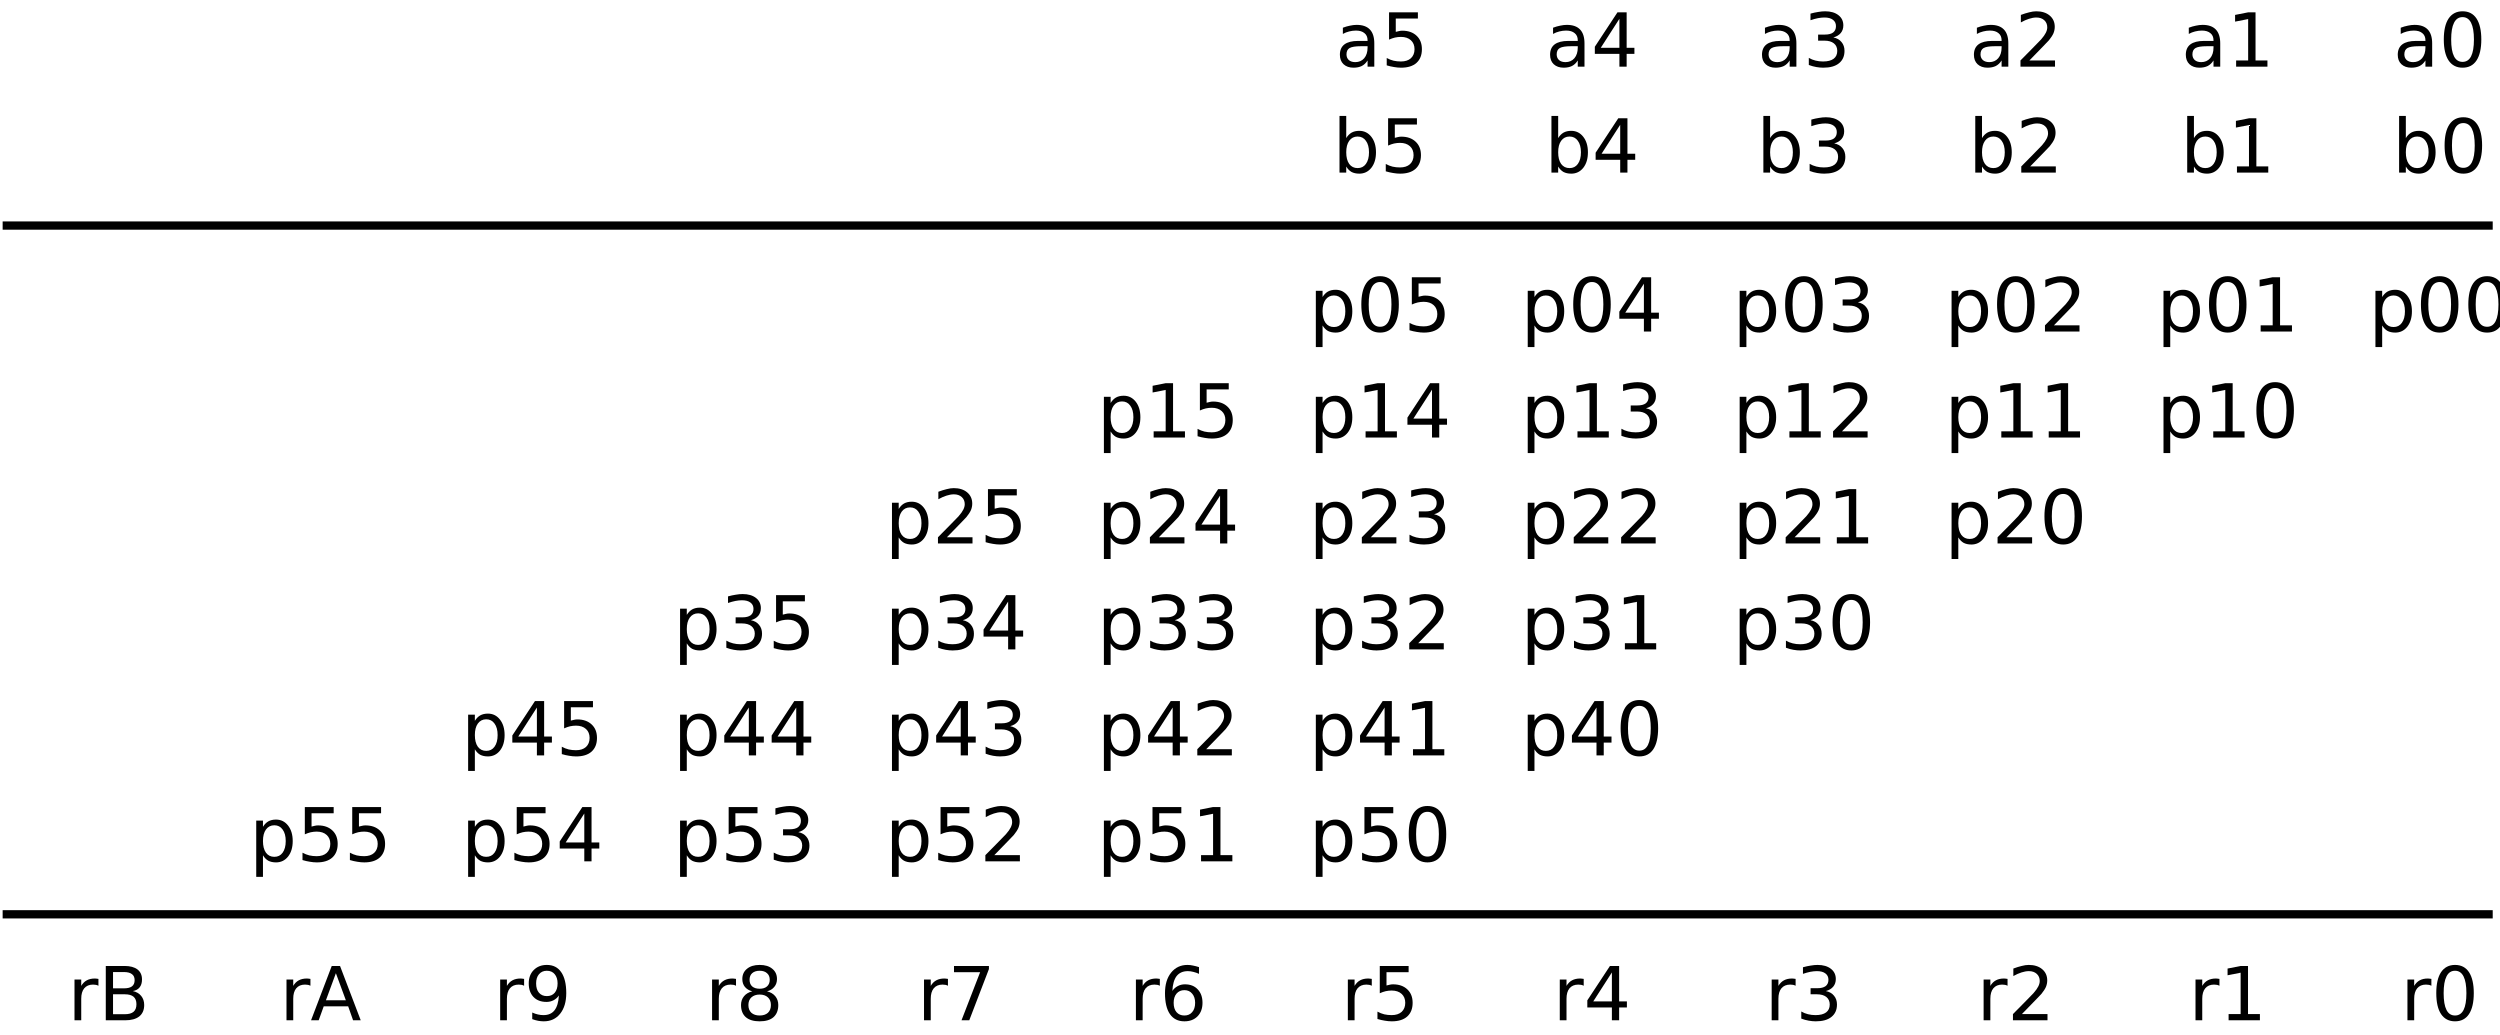 <?xml version="1.0" encoding="UTF-8"?>
<svg xmlns="http://www.w3.org/2000/svg" xmlns:xlink="http://www.w3.org/1999/xlink" width="302pt" height="125pt" viewBox="0 0 302 125" version="1.1">
<defs>
<g>
<symbol overflow="visible" id="glyph0-0">
<path style="stroke:none;" d="M 0.453 1.594 L 0.453 -6.344 L 4.953 -6.344 L 4.953 1.594 Z M 0.953 1.094 L 4.453 1.094 L 4.453 -5.844 L 0.953 -5.844 Z M 0.953 1.094 "/>
</symbol>
<symbol overflow="visible" id="glyph0-1">
<path style="stroke:none;" d="M 3.078 -2.469 C 2.43 -2.469 1.977 -2.395 1.719 -2.25 C 1.469 -2.102 1.344 -1.848 1.344 -1.484 C 1.344 -1.203 1.438 -0.973 1.625 -0.797 C 1.82 -0.629 2.082 -0.547 2.406 -0.547 C 2.852 -0.547 3.211 -0.703 3.484 -1.016 C 3.754 -1.336 3.891 -1.766 3.891 -2.297 L 3.891 -2.469 Z M 4.703 -2.812 L 4.703 0 L 3.891 0 L 3.891 -0.75 C 3.703 -0.445 3.469 -0.223 3.188 -0.078 C 2.914 0.055 2.582 0.125 2.188 0.125 C 1.688 0.125 1.285 -0.016 0.984 -0.297 C 0.691 -0.578 0.547 -0.957 0.547 -1.438 C 0.547 -1.988 0.727 -2.406 1.094 -2.688 C 1.469 -2.969 2.02 -3.109 2.75 -3.109 L 3.891 -3.109 L 3.891 -3.188 C 3.891 -3.562 3.766 -3.848 3.516 -4.047 C 3.273 -4.254 2.93 -4.359 2.484 -4.359 C 2.203 -4.359 1.926 -4.32 1.656 -4.25 C 1.395 -4.188 1.145 -4.086 0.906 -3.953 L 0.906 -4.703 C 1.195 -4.816 1.484 -4.898 1.766 -4.953 C 2.047 -5.016 2.316 -5.047 2.578 -5.047 C 3.285 -5.047 3.816 -4.859 4.172 -4.484 C 4.523 -4.117 4.703 -3.562 4.703 -2.812 Z M 4.703 -2.812 "/>
</symbol>
<symbol overflow="visible" id="glyph0-2">
<path style="stroke:none;" d="M 0.969 -6.562 L 4.453 -6.562 L 4.453 -5.812 L 1.781 -5.812 L 1.781 -4.203 C 1.914 -4.242 2.047 -4.273 2.172 -4.297 C 2.297 -4.328 2.426 -4.344 2.562 -4.344 C 3.289 -4.344 3.867 -4.141 4.297 -3.734 C 4.723 -3.336 4.938 -2.797 4.938 -2.109 C 4.938 -1.398 4.719 -0.848 4.281 -0.453 C 3.844 -0.066 3.223 0.125 2.422 0.125 C 2.148 0.125 1.867 0.098 1.578 0.047 C 1.297 0.004 1 -0.062 0.688 -0.156 L 0.688 -1.047 C 0.957 -0.898 1.234 -0.789 1.516 -0.719 C 1.797 -0.656 2.094 -0.625 2.406 -0.625 C 2.914 -0.625 3.316 -0.754 3.609 -1.016 C 3.898 -1.285 4.047 -1.648 4.047 -2.109 C 4.047 -2.566 3.898 -2.926 3.609 -3.188 C 3.316 -3.457 2.914 -3.594 2.406 -3.594 C 2.164 -3.594 1.926 -3.566 1.688 -3.516 C 1.457 -3.461 1.219 -3.379 0.969 -3.266 Z M 0.969 -6.562 "/>
</symbol>
<symbol overflow="visible" id="glyph0-3">
<path style="stroke:none;" d="M 3.406 -5.781 L 1.156 -2.281 L 3.406 -2.281 Z M 3.172 -6.562 L 4.281 -6.562 L 4.281 -2.281 L 5.219 -2.281 L 5.219 -1.547 L 4.281 -1.547 L 4.281 0 L 3.406 0 L 3.406 -1.547 L 0.438 -1.547 L 0.438 -2.406 Z M 3.172 -6.562 "/>
</symbol>
<symbol overflow="visible" id="glyph0-4">
<path style="stroke:none;" d="M 3.656 -3.531 C 4.082 -3.445 4.41 -3.258 4.641 -2.969 C 4.879 -2.688 5 -2.332 5 -1.906 C 5 -1.258 4.773 -0.758 4.328 -0.406 C 3.891 -0.051 3.258 0.125 2.438 0.125 C 2.164 0.125 1.883 0.098 1.594 0.047 C 1.301 -0.004 1 -0.086 0.688 -0.203 L 0.688 -1.062 C 0.938 -0.914 1.207 -0.805 1.5 -0.734 C 1.789 -0.66 2.094 -0.625 2.406 -0.625 C 2.969 -0.625 3.395 -0.734 3.688 -0.953 C 3.977 -1.172 4.125 -1.488 4.125 -1.906 C 4.125 -2.289 3.988 -2.594 3.719 -2.812 C 3.445 -3.031 3.066 -3.141 2.578 -3.141 L 1.812 -3.141 L 1.812 -3.875 L 2.625 -3.875 C 3.062 -3.875 3.395 -3.957 3.625 -4.125 C 3.852 -4.301 3.969 -4.555 3.969 -4.891 C 3.969 -5.223 3.848 -5.477 3.609 -5.656 C 3.367 -5.844 3.023 -5.938 2.578 -5.938 C 2.336 -5.938 2.078 -5.91 1.797 -5.859 C 1.523 -5.805 1.223 -5.723 0.891 -5.609 L 0.891 -6.406 C 1.223 -6.5 1.535 -6.566 1.828 -6.609 C 2.117 -6.66 2.395 -6.688 2.656 -6.688 C 3.332 -6.688 3.867 -6.531 4.266 -6.219 C 4.66 -5.914 4.859 -5.504 4.859 -4.984 C 4.859 -4.617 4.754 -4.312 4.547 -4.062 C 4.336 -3.812 4.039 -3.633 3.656 -3.531 Z M 3.656 -3.531 "/>
</symbol>
<symbol overflow="visible" id="glyph0-5">
<path style="stroke:none;" d="M 1.734 -0.75 L 4.828 -0.75 L 4.828 0 L 0.656 0 L 0.656 -0.75 C 1 -1.094 1.457 -1.555 2.031 -2.141 C 2.613 -2.734 2.984 -3.113 3.141 -3.281 C 3.422 -3.602 3.613 -3.875 3.719 -4.094 C 3.832 -4.32 3.891 -4.539 3.891 -4.75 C 3.891 -5.102 3.77 -5.391 3.531 -5.609 C 3.289 -5.828 2.973 -5.938 2.578 -5.938 C 2.297 -5.938 2 -5.883 1.688 -5.781 C 1.383 -5.688 1.055 -5.539 0.703 -5.344 L 0.703 -6.25 C 1.055 -6.383 1.391 -6.488 1.703 -6.562 C 2.016 -6.645 2.301 -6.688 2.562 -6.688 C 3.238 -6.688 3.781 -6.516 4.188 -6.172 C 4.594 -5.828 4.797 -5.375 4.797 -4.812 C 4.797 -4.539 4.742 -4.281 4.641 -4.031 C 4.535 -3.789 4.352 -3.508 4.094 -3.188 C 4.02 -3.102 3.785 -2.859 3.391 -2.453 C 2.992 -2.047 2.441 -1.477 1.734 -0.75 Z M 1.734 -0.75 "/>
</symbol>
<symbol overflow="visible" id="glyph0-6">
<path style="stroke:none;" d="M 1.109 -0.75 L 2.562 -0.75 L 2.562 -5.75 L 0.984 -5.438 L 0.984 -6.25 L 2.562 -6.562 L 3.453 -6.562 L 3.453 -0.75 L 4.891 -0.75 L 4.891 0 L 1.109 0 Z M 1.109 -0.75 "/>
</symbol>
<symbol overflow="visible" id="glyph0-7">
<path style="stroke:none;" d="M 2.859 -5.984 C 2.398 -5.984 2.055 -5.754 1.828 -5.297 C 1.598 -4.848 1.484 -4.176 1.484 -3.281 C 1.484 -2.375 1.598 -1.695 1.828 -1.25 C 2.055 -0.801 2.398 -0.578 2.859 -0.578 C 3.316 -0.578 3.66 -0.801 3.891 -1.25 C 4.117 -1.695 4.234 -2.375 4.234 -3.281 C 4.234 -4.176 4.117 -4.848 3.891 -5.297 C 3.66 -5.754 3.316 -5.984 2.859 -5.984 Z M 2.859 -6.688 C 3.598 -6.688 4.16 -6.395 4.547 -5.812 C 4.93 -5.227 5.125 -4.383 5.125 -3.281 C 5.125 -2.176 4.93 -1.332 4.547 -0.75 C 4.16 -0.164 3.598 0.125 2.859 0.125 C 2.129 0.125 1.566 -0.164 1.172 -0.75 C 0.785 -1.332 0.594 -2.176 0.594 -3.281 C 0.594 -4.383 0.785 -5.227 1.172 -5.812 C 1.566 -6.395 2.129 -6.688 2.859 -6.688 Z M 2.859 -6.688 "/>
</symbol>
<symbol overflow="visible" id="glyph0-8">
<path style="stroke:none;" d="M 4.375 -2.453 C 4.375 -3.047 4.25 -3.508 4 -3.844 C 3.758 -4.188 3.426 -4.359 3 -4.359 C 2.57 -4.359 2.234 -4.188 1.984 -3.844 C 1.742 -3.508 1.625 -3.047 1.625 -2.453 C 1.625 -1.859 1.742 -1.391 1.984 -1.047 C 2.234 -0.711 2.57 -0.547 3 -0.547 C 3.426 -0.547 3.758 -0.711 4 -1.047 C 4.25 -1.391 4.375 -1.859 4.375 -2.453 Z M 1.625 -4.172 C 1.801 -4.461 2.016 -4.68 2.266 -4.828 C 2.523 -4.973 2.836 -5.047 3.203 -5.047 C 3.797 -5.047 4.281 -4.805 4.656 -4.328 C 5.031 -3.848 5.219 -3.223 5.219 -2.453 C 5.219 -1.68 5.031 -1.055 4.656 -0.578 C 4.281 -0.109 3.797 0.125 3.203 0.125 C 2.836 0.125 2.523 0.055 2.266 -0.078 C 2.016 -0.223 1.801 -0.441 1.625 -0.734 L 1.625 0 L 0.812 0 L 0.812 -6.844 L 1.625 -6.844 Z M 1.625 -4.172 "/>
</symbol>
<symbol overflow="visible" id="glyph0-9">
<path style="stroke:none;" d="M 1.625 -0.734 L 1.625 1.875 L 0.812 1.875 L 0.812 -4.922 L 1.625 -4.922 L 1.625 -4.172 C 1.801 -4.461 2.016 -4.68 2.266 -4.828 C 2.523 -4.973 2.836 -5.047 3.203 -5.047 C 3.797 -5.047 4.281 -4.805 4.656 -4.328 C 5.031 -3.848 5.219 -3.223 5.219 -2.453 C 5.219 -1.68 5.031 -1.055 4.656 -0.578 C 4.281 -0.109 3.797 0.125 3.203 0.125 C 2.836 0.125 2.523 0.055 2.266 -0.078 C 2.016 -0.223 1.801 -0.441 1.625 -0.734 Z M 4.375 -2.453 C 4.375 -3.047 4.25 -3.508 4 -3.844 C 3.758 -4.188 3.426 -4.359 3 -4.359 C 2.57 -4.359 2.234 -4.188 1.984 -3.844 C 1.742 -3.508 1.625 -3.047 1.625 -2.453 C 1.625 -1.859 1.742 -1.391 1.984 -1.047 C 2.234 -0.711 2.57 -0.547 3 -0.547 C 3.426 -0.547 3.758 -0.711 4 -1.047 C 4.25 -1.391 4.375 -1.859 4.375 -2.453 Z M 4.375 -2.453 "/>
</symbol>
<symbol overflow="visible" id="glyph0-10">
<path style="stroke:none;" d="M 3.703 -4.172 C 3.609 -4.223 3.508 -4.258 3.406 -4.281 C 3.301 -4.301 3.18 -4.312 3.047 -4.312 C 2.586 -4.312 2.234 -4.16 1.984 -3.859 C 1.742 -3.566 1.625 -3.145 1.625 -2.594 L 1.625 0 L 0.812 0 L 0.812 -4.922 L 1.625 -4.922 L 1.625 -4.156 C 1.801 -4.457 2.023 -4.68 2.297 -4.828 C 2.566 -4.973 2.895 -5.047 3.281 -5.047 C 3.344 -5.047 3.406 -5.039 3.469 -5.031 C 3.539 -5.02 3.617 -5.008 3.703 -5 Z M 3.703 -4.172 "/>
</symbol>
<symbol overflow="visible" id="glyph0-11">
<path style="stroke:none;" d="M 1.766 -3.141 L 1.766 -0.734 L 3.188 -0.734 C 3.664 -0.734 4.02 -0.832 4.25 -1.031 C 4.477 -1.227 4.594 -1.531 4.594 -1.938 C 4.594 -2.344 4.477 -2.645 4.25 -2.844 C 4.02 -3.039 3.664 -3.141 3.188 -3.141 Z M 1.766 -5.828 L 1.766 -3.859 L 3.078 -3.859 C 3.516 -3.859 3.836 -3.938 4.047 -4.094 C 4.266 -4.258 4.375 -4.508 4.375 -4.844 C 4.375 -5.176 4.266 -5.422 4.047 -5.578 C 3.836 -5.742 3.516 -5.828 3.078 -5.828 Z M 0.891 -6.562 L 3.156 -6.562 C 3.832 -6.562 4.352 -6.422 4.719 -6.141 C 5.082 -5.859 5.266 -5.457 5.266 -4.938 C 5.266 -4.539 5.172 -4.223 4.984 -3.984 C 4.797 -3.742 4.52 -3.594 4.156 -3.531 C 4.594 -3.438 4.93 -3.238 5.172 -2.938 C 5.41 -2.645 5.531 -2.281 5.531 -1.844 C 5.531 -1.25 5.332 -0.789 4.938 -0.469 C 4.539 -0.156 3.973 0 3.234 0 L 0.891 0 Z M 0.891 -6.562 "/>
</symbol>
<symbol overflow="visible" id="glyph0-12">
<path style="stroke:none;" d="M 3.078 -5.688 L 1.875 -2.422 L 4.281 -2.422 Z M 2.578 -6.562 L 3.578 -6.562 L 6.078 0 L 5.156 0 L 4.562 -1.688 L 1.609 -1.688 L 1 0 L 0.078 0 Z M 2.578 -6.562 "/>
</symbol>
<symbol overflow="visible" id="glyph0-13">
<path style="stroke:none;" d="M 0.984 -0.141 L 0.984 -0.938 C 1.211 -0.832 1.441 -0.754 1.672 -0.703 C 1.898 -0.648 2.125 -0.625 2.344 -0.625 C 2.926 -0.625 3.367 -0.816 3.672 -1.203 C 3.984 -1.598 4.16 -2.195 4.203 -3 C 4.035 -2.75 3.82 -2.555 3.562 -2.422 C 3.301 -2.285 3.016 -2.219 2.703 -2.219 C 2.047 -2.219 1.523 -2.414 1.141 -2.812 C 0.754 -3.219 0.562 -3.766 0.562 -4.453 C 0.562 -5.117 0.758 -5.656 1.156 -6.062 C 1.562 -6.477 2.094 -6.688 2.75 -6.688 C 3.508 -6.688 4.086 -6.395 4.484 -5.812 C 4.891 -5.227 5.094 -4.383 5.094 -3.281 C 5.094 -2.238 4.848 -1.41 4.359 -0.797 C 3.867 -0.18 3.207 0.125 2.375 0.125 C 2.156 0.125 1.93 0.102 1.703 0.062 C 1.473 0.02 1.234 -0.047 0.984 -0.141 Z M 2.75 -2.922 C 3.156 -2.922 3.473 -3.055 3.703 -3.328 C 3.93 -3.598 4.047 -3.973 4.047 -4.453 C 4.047 -4.922 3.93 -5.289 3.703 -5.562 C 3.473 -5.844 3.156 -5.984 2.75 -5.984 C 2.352 -5.984 2.035 -5.844 1.797 -5.562 C 1.566 -5.289 1.453 -4.922 1.453 -4.453 C 1.453 -3.973 1.566 -3.598 1.797 -3.328 C 2.035 -3.055 2.352 -2.922 2.75 -2.922 Z M 2.75 -2.922 "/>
</symbol>
<symbol overflow="visible" id="glyph0-14">
<path style="stroke:none;" d="M 2.859 -3.109 C 2.441 -3.109 2.109 -2.992 1.859 -2.766 C 1.617 -2.547 1.5 -2.238 1.5 -1.844 C 1.5 -1.445 1.617 -1.133 1.859 -0.906 C 2.109 -0.688 2.441 -0.578 2.859 -0.578 C 3.285 -0.578 3.617 -0.688 3.859 -0.906 C 4.098 -1.133 4.219 -1.445 4.219 -1.844 C 4.219 -2.238 4.098 -2.547 3.859 -2.766 C 3.617 -2.992 3.285 -3.109 2.859 -3.109 Z M 1.969 -3.5 C 1.594 -3.594 1.297 -3.77 1.078 -4.031 C 0.867 -4.289 0.766 -4.609 0.766 -4.984 C 0.766 -5.504 0.953 -5.914 1.328 -6.219 C 1.703 -6.531 2.211 -6.688 2.859 -6.688 C 3.516 -6.688 4.023 -6.531 4.391 -6.219 C 4.766 -5.914 4.953 -5.504 4.953 -4.984 C 4.953 -4.609 4.844 -4.289 4.625 -4.031 C 4.414 -3.77 4.125 -3.594 3.75 -3.5 C 4.176 -3.395 4.508 -3.195 4.75 -2.906 C 4.988 -2.613 5.109 -2.258 5.109 -1.844 C 5.109 -1.207 4.914 -0.719 4.531 -0.375 C 4.145 -0.039 3.586 0.125 2.859 0.125 C 2.141 0.125 1.582 -0.039 1.188 -0.375 C 0.801 -0.719 0.609 -1.207 0.609 -1.844 C 0.609 -2.258 0.727 -2.613 0.969 -2.906 C 1.207 -3.195 1.539 -3.395 1.969 -3.5 Z M 1.641 -4.891 C 1.641 -4.555 1.742 -4.289 1.953 -4.094 C 2.172 -3.906 2.473 -3.812 2.859 -3.812 C 3.242 -3.812 3.539 -3.906 3.75 -4.094 C 3.969 -4.289 4.078 -4.555 4.078 -4.891 C 4.078 -5.234 3.969 -5.5 3.75 -5.688 C 3.539 -5.883 3.242 -5.984 2.859 -5.984 C 2.473 -5.984 2.172 -5.883 1.953 -5.688 C 1.742 -5.5 1.641 -5.234 1.641 -4.891 Z M 1.641 -4.891 "/>
</symbol>
<symbol overflow="visible" id="glyph0-15">
<path style="stroke:none;" d="M 0.734 -6.562 L 4.953 -6.562 L 4.953 -6.188 L 2.578 0 L 1.641 0 L 3.891 -5.812 L 0.734 -5.812 Z M 0.734 -6.562 "/>
</symbol>
<symbol overflow="visible" id="glyph0-16">
<path style="stroke:none;" d="M 2.969 -3.641 C 2.57 -3.641 2.254 -3.5 2.016 -3.219 C 1.785 -2.945 1.672 -2.578 1.672 -2.109 C 1.672 -1.629 1.785 -1.254 2.016 -0.984 C 2.254 -0.711 2.57 -0.578 2.969 -0.578 C 3.363 -0.578 3.676 -0.711 3.906 -0.984 C 4.145 -1.254 4.266 -1.629 4.266 -2.109 C 4.266 -2.578 4.145 -2.945 3.906 -3.219 C 3.676 -3.5 3.363 -3.641 2.969 -3.641 Z M 4.734 -6.422 L 4.734 -5.609 C 4.516 -5.711 4.289 -5.789 4.062 -5.844 C 3.832 -5.906 3.609 -5.938 3.391 -5.938 C 2.797 -5.938 2.344 -5.738 2.031 -5.344 C 1.727 -4.945 1.555 -4.348 1.516 -3.547 C 1.68 -3.797 1.895 -3.988 2.156 -4.125 C 2.414 -4.27 2.707 -4.344 3.031 -4.344 C 3.688 -4.344 4.203 -4.141 4.578 -3.734 C 4.961 -3.336 5.156 -2.797 5.156 -2.109 C 5.156 -1.43 4.957 -0.891 4.562 -0.484 C 4.164 -0.078 3.633 0.125 2.969 0.125 C 2.207 0.125 1.625 -0.164 1.219 -0.75 C 0.82 -1.332 0.625 -2.176 0.625 -3.281 C 0.625 -4.312 0.867 -5.133 1.359 -5.75 C 1.859 -6.375 2.52 -6.688 3.344 -6.688 C 3.57 -6.688 3.797 -6.66 4.016 -6.609 C 4.242 -6.566 4.484 -6.504 4.734 -6.422 Z M 4.734 -6.422 "/>
</symbol>
</g>
</defs>
<g id="surface2284">
<rect x="0" y="0" width="302" height="125" style="fill:rgb(100%,100%,100%);fill-opacity:1;stroke:none;"/>
<g style="fill:rgb(0%,0%,0%);fill-opacity:1;">
  <use xlink:href="#glyph0-1" x="161.312" y="8.052"/>
  <use xlink:href="#glyph0-2" x="166.828" y="8.052"/>
</g>
<g style="fill:rgb(0%,0%,0%);fill-opacity:1;">
  <use xlink:href="#glyph0-1" x="186.703" y="8.052"/>
  <use xlink:href="#glyph0-3" x="192.218" y="8.052"/>
</g>
<g style="fill:rgb(0%,0%,0%);fill-opacity:1;">
  <use xlink:href="#glyph0-1" x="212.301" y="8.052"/>
  <use xlink:href="#glyph0-4" x="217.816" y="8.052"/>
</g>
<g style="fill:rgb(0%,0%,0%);fill-opacity:1;">
  <use xlink:href="#glyph0-1" x="237.902" y="8.052"/>
  <use xlink:href="#glyph0-5" x="243.417" y="8.052"/>
</g>
<g style="fill:rgb(0%,0%,0%);fill-opacity:1;">
  <use xlink:href="#glyph0-1" x="263.5" y="8.052"/>
  <use xlink:href="#glyph0-6" x="269.015" y="8.052"/>
</g>
<g style="fill:rgb(0%,0%,0%);fill-opacity:1;">
  <use xlink:href="#glyph0-1" x="289.102" y="8.052"/>
  <use xlink:href="#glyph0-7" x="294.617" y="8.052"/>
</g>
<g style="fill:rgb(0%,0%,0%);fill-opacity:1;">
  <use xlink:href="#glyph0-8" x="161" y="20.852"/>
  <use xlink:href="#glyph0-2" x="166.713" y="20.852"/>
</g>
<g style="fill:rgb(0%,0%,0%);fill-opacity:1;">
  <use xlink:href="#glyph0-8" x="186.602" y="20.852"/>
  <use xlink:href="#glyph0-3" x="192.314" y="20.852"/>
</g>
<g style="fill:rgb(0%,0%,0%);fill-opacity:1;">
  <use xlink:href="#glyph0-8" x="212.203" y="20.852"/>
  <use xlink:href="#glyph0-4" x="217.916" y="20.852"/>
</g>
<g style="fill:rgb(0%,0%,0%);fill-opacity:1;">
  <use xlink:href="#glyph0-8" x="237.801" y="20.852"/>
  <use xlink:href="#glyph0-5" x="243.514" y="20.852"/>
</g>
<g style="fill:rgb(0%,0%,0%);fill-opacity:1;">
  <use xlink:href="#glyph0-8" x="263.402" y="20.852"/>
  <use xlink:href="#glyph0-6" x="269.115" y="20.852"/>
</g>
<g style="fill:rgb(0%,0%,0%);fill-opacity:1;">
  <use xlink:href="#glyph0-8" x="289" y="20.852"/>
  <use xlink:href="#glyph0-7" x="294.713" y="20.852"/>
</g>
<g style="fill:rgb(0%,0%,0%);fill-opacity:1;">
  <use xlink:href="#glyph0-9" x="158.141" y="40.052"/>
  <use xlink:href="#glyph0-7" x="163.854" y="40.052"/>
  <use xlink:href="#glyph0-2" x="169.58" y="40.052"/>
</g>
<g style="fill:rgb(0%,0%,0%);fill-opacity:1;">
  <use xlink:href="#glyph0-9" x="183.738" y="40.052"/>
  <use xlink:href="#glyph0-7" x="189.451" y="40.052"/>
  <use xlink:href="#glyph0-3" x="195.177" y="40.052"/>
</g>
<g style="fill:rgb(0%,0%,0%);fill-opacity:1;">
  <use xlink:href="#glyph0-9" x="209.34" y="40.052"/>
  <use xlink:href="#glyph0-7" x="215.053" y="40.052"/>
  <use xlink:href="#glyph0-4" x="220.779" y="40.052"/>
</g>
<g style="fill:rgb(0%,0%,0%);fill-opacity:1;">
  <use xlink:href="#glyph0-9" x="234.938" y="40.052"/>
  <use xlink:href="#glyph0-7" x="240.65" y="40.052"/>
  <use xlink:href="#glyph0-5" x="246.376" y="40.052"/>
</g>
<g style="fill:rgb(0%,0%,0%);fill-opacity:1;">
  <use xlink:href="#glyph0-9" x="260.539" y="40.052"/>
  <use xlink:href="#glyph0-7" x="266.252" y="40.052"/>
  <use xlink:href="#glyph0-6" x="271.978" y="40.052"/>
</g>
<g style="fill:rgb(0%,0%,0%);fill-opacity:1;">
  <use xlink:href="#glyph0-9" x="286.141" y="40.052"/>
  <use xlink:href="#glyph0-7" x="291.854" y="40.052"/>
  <use xlink:href="#glyph0-7" x="297.58" y="40.052"/>
</g>
<path style="fill:none;stroke-width:0.156;stroke-linecap:butt;stroke-linejoin:miter;stroke:rgb(0%,0%,0%);stroke-opacity:1;stroke-miterlimit:10;" d="M 0 5 L 47 5 " transform="matrix(6.4,0,0,6.4,0.32,-4.752)"/>
<g style="fill:rgb(0%,0%,0%);fill-opacity:1;">
  <use xlink:href="#glyph0-9" x="132.539" y="52.852"/>
  <use xlink:href="#glyph0-6" x="138.252" y="52.852"/>
  <use xlink:href="#glyph0-2" x="143.978" y="52.852"/>
</g>
<g style="fill:rgb(0%,0%,0%);fill-opacity:1;">
  <use xlink:href="#glyph0-9" x="158.141" y="52.852"/>
  <use xlink:href="#glyph0-6" x="163.854" y="52.852"/>
  <use xlink:href="#glyph0-3" x="169.58" y="52.852"/>
</g>
<g style="fill:rgb(0%,0%,0%);fill-opacity:1;">
  <use xlink:href="#glyph0-9" x="183.738" y="52.852"/>
  <use xlink:href="#glyph0-6" x="189.451" y="52.852"/>
  <use xlink:href="#glyph0-4" x="195.177" y="52.852"/>
</g>
<g style="fill:rgb(0%,0%,0%);fill-opacity:1;">
  <use xlink:href="#glyph0-9" x="209.34" y="52.852"/>
  <use xlink:href="#glyph0-6" x="215.053" y="52.852"/>
  <use xlink:href="#glyph0-5" x="220.779" y="52.852"/>
</g>
<g style="fill:rgb(0%,0%,0%);fill-opacity:1;">
  <use xlink:href="#glyph0-9" x="234.938" y="52.852"/>
  <use xlink:href="#glyph0-6" x="240.65" y="52.852"/>
  <use xlink:href="#glyph0-6" x="246.376" y="52.852"/>
</g>
<g style="fill:rgb(0%,0%,0%);fill-opacity:1;">
  <use xlink:href="#glyph0-9" x="260.539" y="52.852"/>
  <use xlink:href="#glyph0-6" x="266.252" y="52.852"/>
  <use xlink:href="#glyph0-7" x="271.978" y="52.852"/>
</g>
<g style="fill:rgb(0%,0%,0%);fill-opacity:1;">
  <use xlink:href="#glyph0-9" x="106.938" y="65.653"/>
  <use xlink:href="#glyph0-5" x="112.65" y="65.653"/>
  <use xlink:href="#glyph0-2" x="118.376" y="65.653"/>
</g>
<g style="fill:rgb(0%,0%,0%);fill-opacity:1;">
  <use xlink:href="#glyph0-9" x="132.539" y="65.653"/>
  <use xlink:href="#glyph0-5" x="138.252" y="65.653"/>
  <use xlink:href="#glyph0-3" x="143.978" y="65.653"/>
</g>
<g style="fill:rgb(0%,0%,0%);fill-opacity:1;">
  <use xlink:href="#glyph0-9" x="158.141" y="65.653"/>
  <use xlink:href="#glyph0-5" x="163.854" y="65.653"/>
  <use xlink:href="#glyph0-4" x="169.58" y="65.653"/>
</g>
<g style="fill:rgb(0%,0%,0%);fill-opacity:1;">
  <use xlink:href="#glyph0-9" x="183.738" y="65.653"/>
  <use xlink:href="#glyph0-5" x="189.451" y="65.653"/>
  <use xlink:href="#glyph0-5" x="195.177" y="65.653"/>
</g>
<g style="fill:rgb(0%,0%,0%);fill-opacity:1;">
  <use xlink:href="#glyph0-9" x="209.34" y="65.653"/>
  <use xlink:href="#glyph0-5" x="215.053" y="65.653"/>
  <use xlink:href="#glyph0-6" x="220.779" y="65.653"/>
</g>
<g style="fill:rgb(0%,0%,0%);fill-opacity:1;">
  <use xlink:href="#glyph0-9" x="234.938" y="65.653"/>
  <use xlink:href="#glyph0-5" x="240.65" y="65.653"/>
  <use xlink:href="#glyph0-7" x="246.376" y="65.653"/>
</g>
<g style="fill:rgb(0%,0%,0%);fill-opacity:1;">
  <use xlink:href="#glyph0-9" x="81.34" y="78.45"/>
  <use xlink:href="#glyph0-4" x="87.053" y="78.45"/>
  <use xlink:href="#glyph0-2" x="92.779" y="78.45"/>
</g>
<g style="fill:rgb(0%,0%,0%);fill-opacity:1;">
  <use xlink:href="#glyph0-9" x="106.938" y="78.45"/>
  <use xlink:href="#glyph0-4" x="112.65" y="78.45"/>
  <use xlink:href="#glyph0-3" x="118.376" y="78.45"/>
</g>
<g style="fill:rgb(0%,0%,0%);fill-opacity:1;">
  <use xlink:href="#glyph0-9" x="132.539" y="78.45"/>
  <use xlink:href="#glyph0-4" x="138.252" y="78.45"/>
  <use xlink:href="#glyph0-4" x="143.978" y="78.45"/>
</g>
<g style="fill:rgb(0%,0%,0%);fill-opacity:1;">
  <use xlink:href="#glyph0-9" x="158.141" y="78.45"/>
  <use xlink:href="#glyph0-4" x="163.854" y="78.45"/>
  <use xlink:href="#glyph0-5" x="169.58" y="78.45"/>
</g>
<g style="fill:rgb(0%,0%,0%);fill-opacity:1;">
  <use xlink:href="#glyph0-9" x="183.738" y="78.45"/>
  <use xlink:href="#glyph0-4" x="189.451" y="78.45"/>
  <use xlink:href="#glyph0-6" x="195.177" y="78.45"/>
</g>
<g style="fill:rgb(0%,0%,0%);fill-opacity:1;">
  <use xlink:href="#glyph0-9" x="209.34" y="78.45"/>
  <use xlink:href="#glyph0-4" x="215.053" y="78.45"/>
  <use xlink:href="#glyph0-7" x="220.779" y="78.45"/>
</g>
<g style="fill:rgb(0%,0%,0%);fill-opacity:1;">
  <use xlink:href="#glyph0-9" x="55.738" y="91.251"/>
  <use xlink:href="#glyph0-3" x="61.451" y="91.251"/>
  <use xlink:href="#glyph0-2" x="67.177" y="91.251"/>
</g>
<g style="fill:rgb(0%,0%,0%);fill-opacity:1;">
  <use xlink:href="#glyph0-9" x="81.34" y="91.251"/>
  <use xlink:href="#glyph0-3" x="87.053" y="91.251"/>
  <use xlink:href="#glyph0-3" x="92.779" y="91.251"/>
</g>
<g style="fill:rgb(0%,0%,0%);fill-opacity:1;">
  <use xlink:href="#glyph0-9" x="106.938" y="91.251"/>
  <use xlink:href="#glyph0-3" x="112.65" y="91.251"/>
  <use xlink:href="#glyph0-4" x="118.376" y="91.251"/>
</g>
<g style="fill:rgb(0%,0%,0%);fill-opacity:1;">
  <use xlink:href="#glyph0-9" x="132.539" y="91.251"/>
  <use xlink:href="#glyph0-3" x="138.252" y="91.251"/>
  <use xlink:href="#glyph0-5" x="143.978" y="91.251"/>
</g>
<g style="fill:rgb(0%,0%,0%);fill-opacity:1;">
  <use xlink:href="#glyph0-9" x="158.141" y="91.251"/>
  <use xlink:href="#glyph0-3" x="163.854" y="91.251"/>
  <use xlink:href="#glyph0-6" x="169.58" y="91.251"/>
</g>
<g style="fill:rgb(0%,0%,0%);fill-opacity:1;">
  <use xlink:href="#glyph0-9" x="183.738" y="91.251"/>
  <use xlink:href="#glyph0-3" x="189.451" y="91.251"/>
  <use xlink:href="#glyph0-7" x="195.177" y="91.251"/>
</g>
<g style="fill:rgb(0%,0%,0%);fill-opacity:1;">
  <use xlink:href="#glyph0-9" x="30.141" y="104.052"/>
  <use xlink:href="#glyph0-2" x="35.854" y="104.052"/>
  <use xlink:href="#glyph0-2" x="41.58" y="104.052"/>
</g>
<g style="fill:rgb(0%,0%,0%);fill-opacity:1;">
  <use xlink:href="#glyph0-9" x="55.738" y="104.052"/>
  <use xlink:href="#glyph0-2" x="61.451" y="104.052"/>
  <use xlink:href="#glyph0-3" x="67.177" y="104.052"/>
</g>
<g style="fill:rgb(0%,0%,0%);fill-opacity:1;">
  <use xlink:href="#glyph0-9" x="81.34" y="104.052"/>
  <use xlink:href="#glyph0-2" x="87.053" y="104.052"/>
  <use xlink:href="#glyph0-4" x="92.779" y="104.052"/>
</g>
<g style="fill:rgb(0%,0%,0%);fill-opacity:1;">
  <use xlink:href="#glyph0-9" x="106.938" y="104.052"/>
  <use xlink:href="#glyph0-2" x="112.65" y="104.052"/>
  <use xlink:href="#glyph0-5" x="118.376" y="104.052"/>
</g>
<g style="fill:rgb(0%,0%,0%);fill-opacity:1;">
  <use xlink:href="#glyph0-9" x="132.539" y="104.052"/>
  <use xlink:href="#glyph0-2" x="138.252" y="104.052"/>
  <use xlink:href="#glyph0-6" x="143.978" y="104.052"/>
</g>
<g style="fill:rgb(0%,0%,0%);fill-opacity:1;">
  <use xlink:href="#glyph0-9" x="158.141" y="104.052"/>
  <use xlink:href="#glyph0-2" x="163.854" y="104.052"/>
  <use xlink:href="#glyph0-7" x="169.58" y="104.052"/>
</g>
<path style="fill:none;stroke-width:0.156;stroke-linecap:butt;stroke-linejoin:miter;stroke:rgb(0%,0%,0%);stroke-opacity:1;stroke-miterlimit:10;" d="M 0 18 L 47 18 " transform="matrix(6.4,0,0,6.4,0.32,-4.752)"/>
<g style="fill:rgb(0%,0%,0%);fill-opacity:1;">
  <use xlink:href="#glyph0-10" x="162.008" y="123.251"/>
  <use xlink:href="#glyph0-2" x="165.708" y="123.251"/>
</g>
<g style="fill:rgb(0%,0%,0%);fill-opacity:1;">
  <use xlink:href="#glyph0-10" x="187.609" y="123.251"/>
  <use xlink:href="#glyph0-3" x="191.31" y="123.251"/>
</g>
<g style="fill:rgb(0%,0%,0%);fill-opacity:1;">
  <use xlink:href="#glyph0-10" x="213.207" y="123.251"/>
  <use xlink:href="#glyph0-4" x="216.907" y="123.251"/>
</g>
<g style="fill:rgb(0%,0%,0%);fill-opacity:1;">
  <use xlink:href="#glyph0-10" x="238.809" y="123.251"/>
  <use xlink:href="#glyph0-5" x="242.509" y="123.251"/>
</g>
<g style="fill:rgb(0%,0%,0%);fill-opacity:1;">
  <use xlink:href="#glyph0-10" x="264.406" y="123.251"/>
  <use xlink:href="#glyph0-6" x="268.106" y="123.251"/>
</g>
<g style="fill:rgb(0%,0%,0%);fill-opacity:1;">
  <use xlink:href="#glyph0-10" x="290.008" y="123.251"/>
  <use xlink:href="#glyph0-7" x="293.708" y="123.251"/>
</g>
<g style="fill:rgb(0%,0%,0%);fill-opacity:1;">
  <use xlink:href="#glyph0-10" x="8.188" y="123.251"/>
  <use xlink:href="#glyph0-11" x="11.888" y="123.251"/>
</g>
<g style="fill:rgb(0%,0%,0%);fill-opacity:1;">
  <use xlink:href="#glyph0-10" x="33.797" y="123.251"/>
  <use xlink:href="#glyph0-12" x="37.497" y="123.251"/>
</g>
<g style="fill:rgb(0%,0%,0%);fill-opacity:1;">
  <use xlink:href="#glyph0-10" x="59.609" y="123.251"/>
  <use xlink:href="#glyph0-13" x="63.31" y="123.251"/>
</g>
<g style="fill:rgb(0%,0%,0%);fill-opacity:1;">
  <use xlink:href="#glyph0-10" x="85.207" y="123.251"/>
  <use xlink:href="#glyph0-14" x="88.907" y="123.251"/>
</g>
<g style="fill:rgb(0%,0%,0%);fill-opacity:1;">
  <use xlink:href="#glyph0-10" x="110.809" y="123.251"/>
  <use xlink:href="#glyph0-15" x="114.509" y="123.251"/>
</g>
<g style="fill:rgb(0%,0%,0%);fill-opacity:1;">
  <use xlink:href="#glyph0-10" x="136.406" y="123.251"/>
  <use xlink:href="#glyph0-16" x="140.106" y="123.251"/>
</g>
</g>
</svg>
